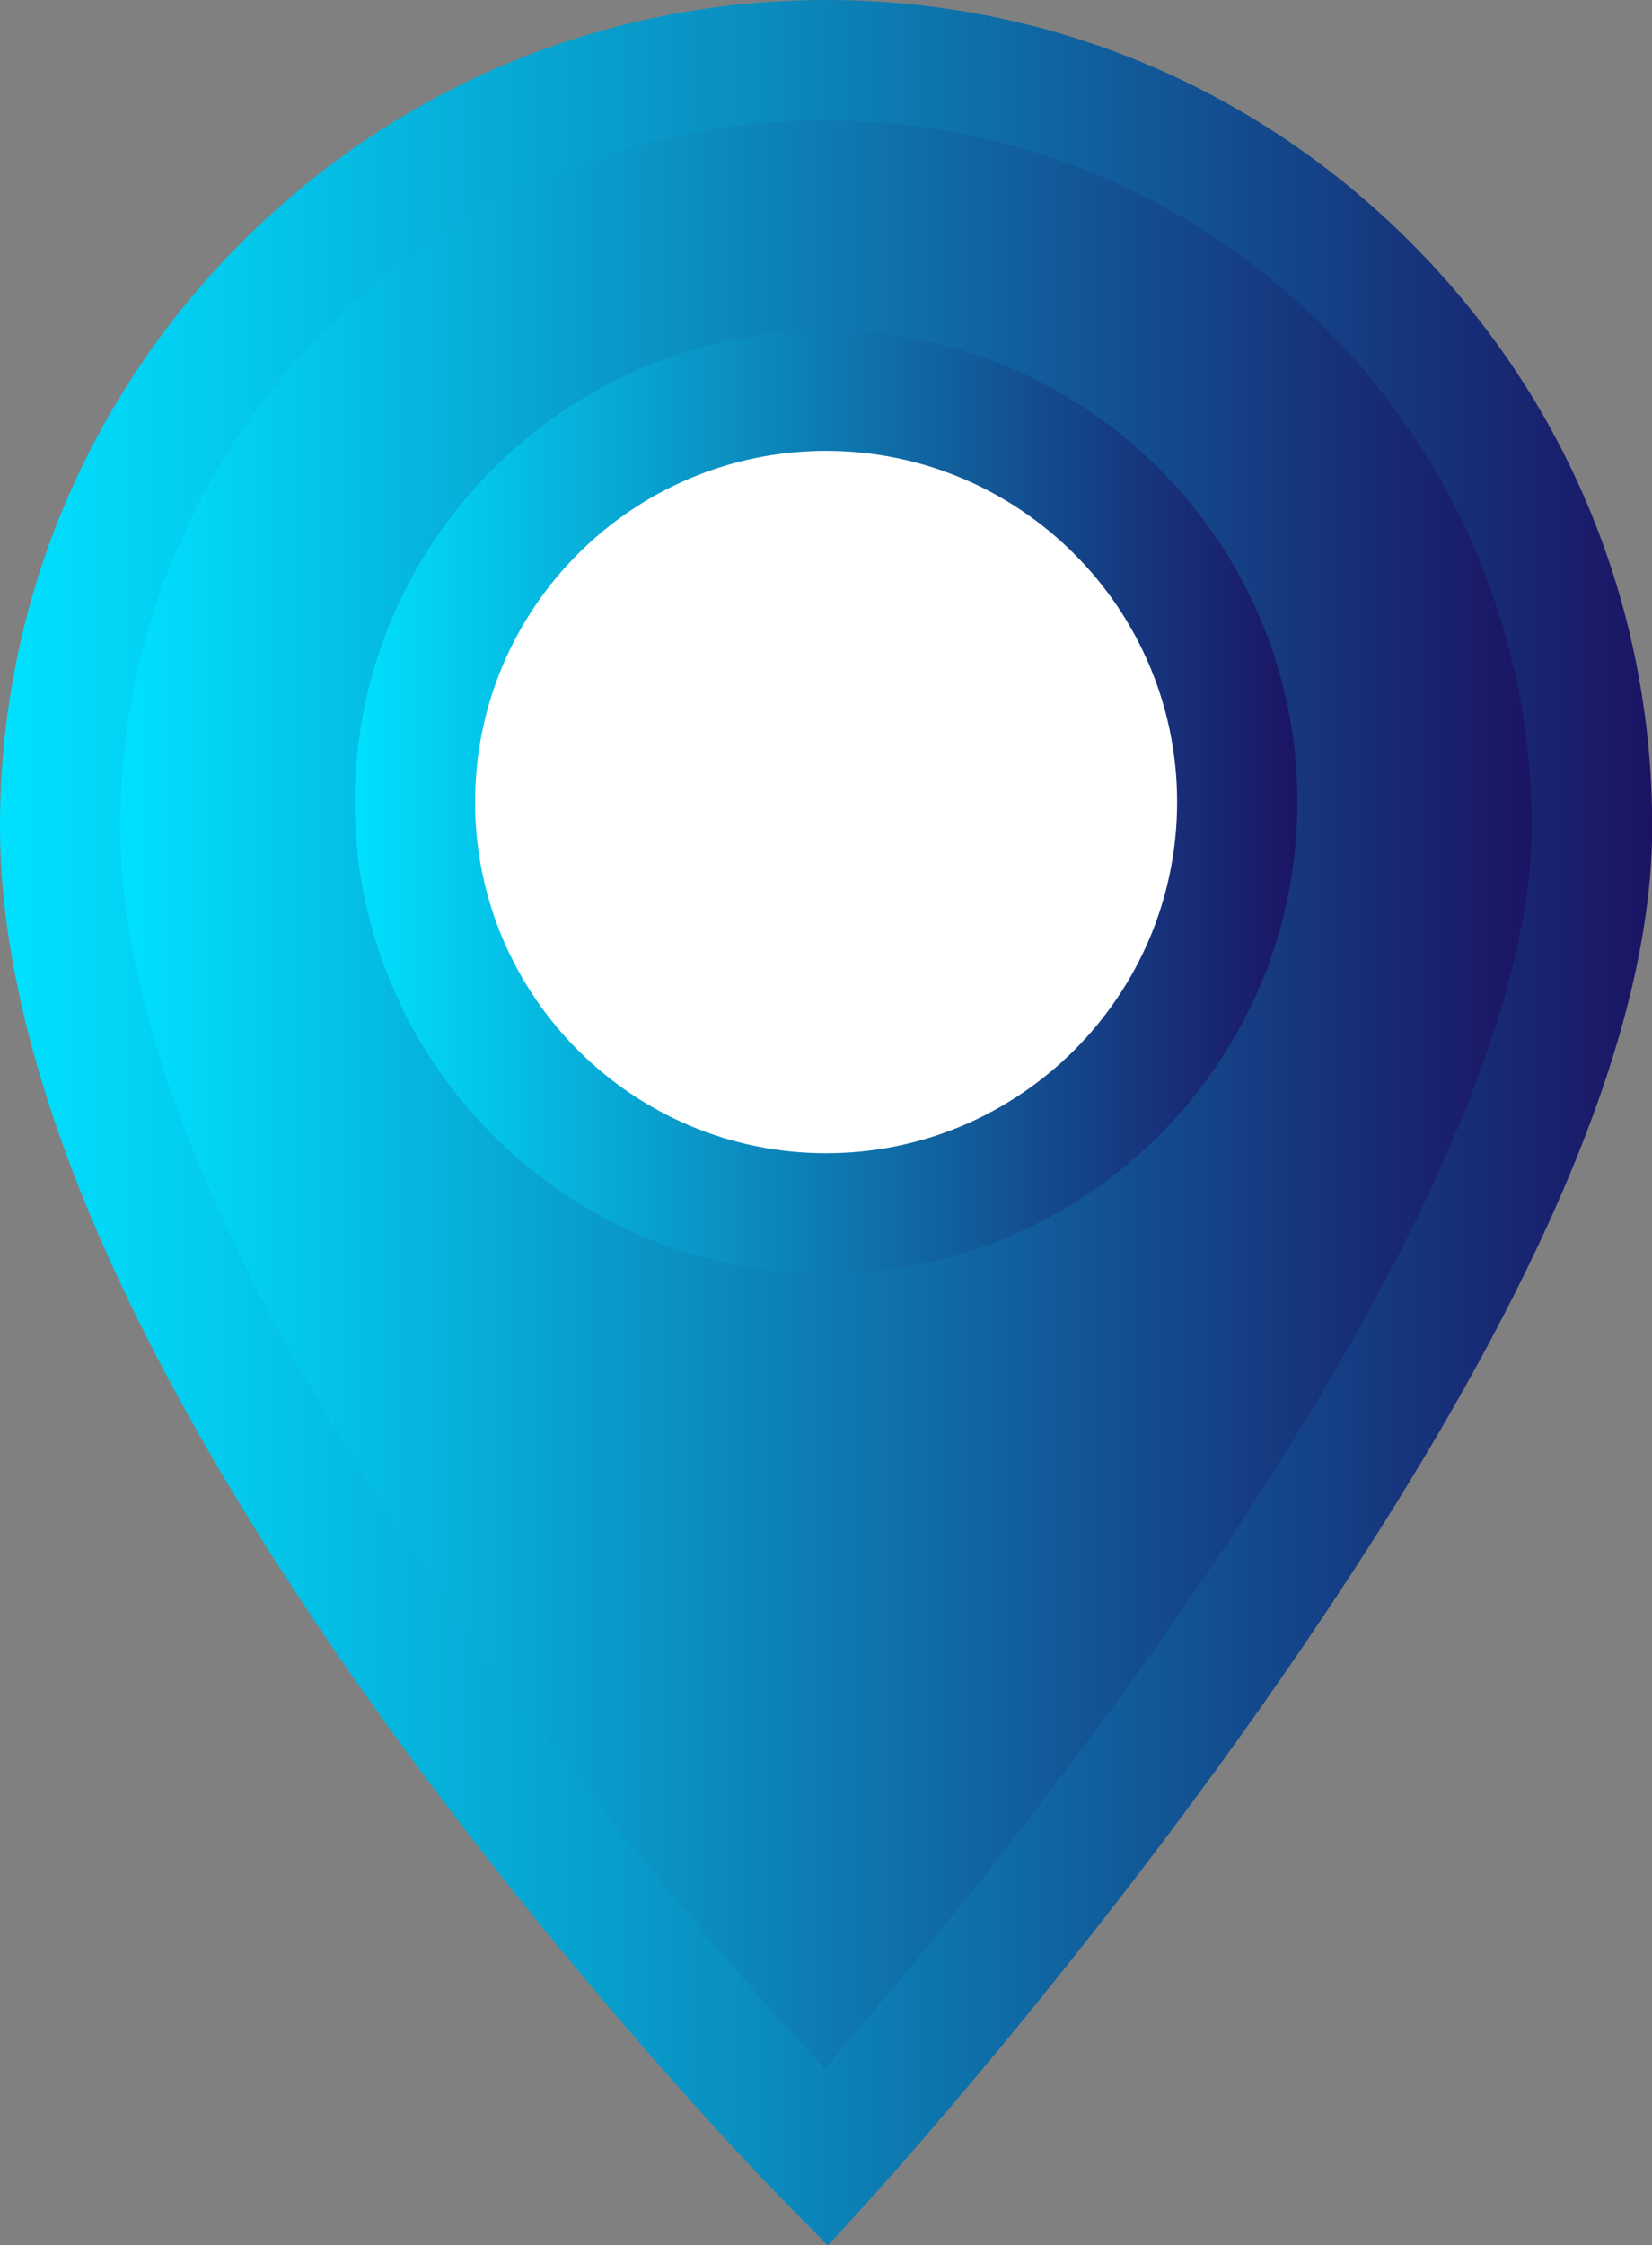<?xml version="1.0" encoding="UTF-8"?>
<svg id="Camada_1" data-name="Camada 1" xmlns="http://www.w3.org/2000/svg" xmlns:xlink="http://www.w3.org/1999/xlink" viewBox="0 0 82.69 112.34">
  <rect x="0" y="0" width="82.69" height="112.34" fill="#808080" stroke="none"/>
  <defs>
    <style>
      .cls-1 {
        fill: url(#Gradiente_sem_nome_15);
      }

      .cls-1, .cls-2, .cls-3, .cls-4 {
        stroke-width: 0px;
      }

      .cls-2 {
        fill: url(#Gradiente_sem_nome_19);
      }

      .cls-3 {
        fill: #fff;
      }

      .cls-4 {
        fill: url(#Gradiente_sem_nome_28);
      }
    </style>
    <linearGradient id="Gradiente_sem_nome_28" data-name="Gradiente sem nome 28" x1="0" y1="56.17" x2="82.69" y2="56.17" gradientUnits="userSpaceOnUse">
      <stop offset="0" stop-color="#00e1ff"/>
      <stop offset=".14" stop-color="#03c9ed"/>
      <stop offset=".45" stop-color="#0a8ec0"/>
      <stop offset=".88" stop-color="#172f78"/>
      <stop offset="1" stop-color="#1b1464"/>
    </linearGradient>
    <linearGradient id="Gradiente_sem_nome_15" data-name="Gradiente sem nome 15" x1="6.02" y1="54.76" x2="76.67" y2="54.76" gradientUnits="userSpaceOnUse">
      <stop offset="0" stop-color="#00e1ff"/>
      <stop offset="1" stop-color="#1b1464"/>
    </linearGradient>
    <linearGradient id="Gradiente_sem_nome_19" data-name="Gradiente sem nome 19" x1="17.75" y1="40.13" x2="64.94" y2="40.13" gradientUnits="userSpaceOnUse">
      <stop offset="0" stop-color="#00e1ff"/>
      <stop offset="1" stop-color="#1b1464"/>
    </linearGradient>
  </defs>
  <path class="cls-4" d="M41.43,112.34l-2.23-2.26c-.4-.4-9.85-10.04-19.46-23.26-5.67-7.81-10.2-15.24-13.46-22.08C2.11,55.99,0,48.12,0,41.35c0-11.04,4.3-21.43,12.11-29.24C19.92,4.3,30.3,0,41.35,0s21.43,4.3,29.24,12.11c7.81,7.81,12.11,18.19,12.11,29.24s-6.63,25.71-19.72,44.26c-9.58,13.58-19.01,23.96-19.4,24.39l-2.14,2.35Z"/>
  <path class="cls-1" d="M41.35,6.02C21.87,6.02,6.02,21.87,6.02,41.35c0,22.4,27.19,53.45,35.25,62.16,3.35-3.86,10.12-11.92,16.82-21.42,12.16-17.24,18.58-31.33,18.58-40.73,0-19.48-15.85-35.33-35.33-35.33Z"/>
  <path class="cls-2" d="M41.35,63.72c-13.01,0-23.59-10.58-23.59-23.59s10.58-23.59,23.59-23.59,23.59,10.58,23.59,23.59-10.58,23.59-23.59,23.59Z"/>
  <path class="cls-3" d="M41.35,22.56c-9.69,0-17.57,7.88-17.57,17.57s7.88,17.57,17.57,17.57,17.57-7.88,17.57-17.57-7.88-17.57-17.57-17.57Z"/>
</svg>